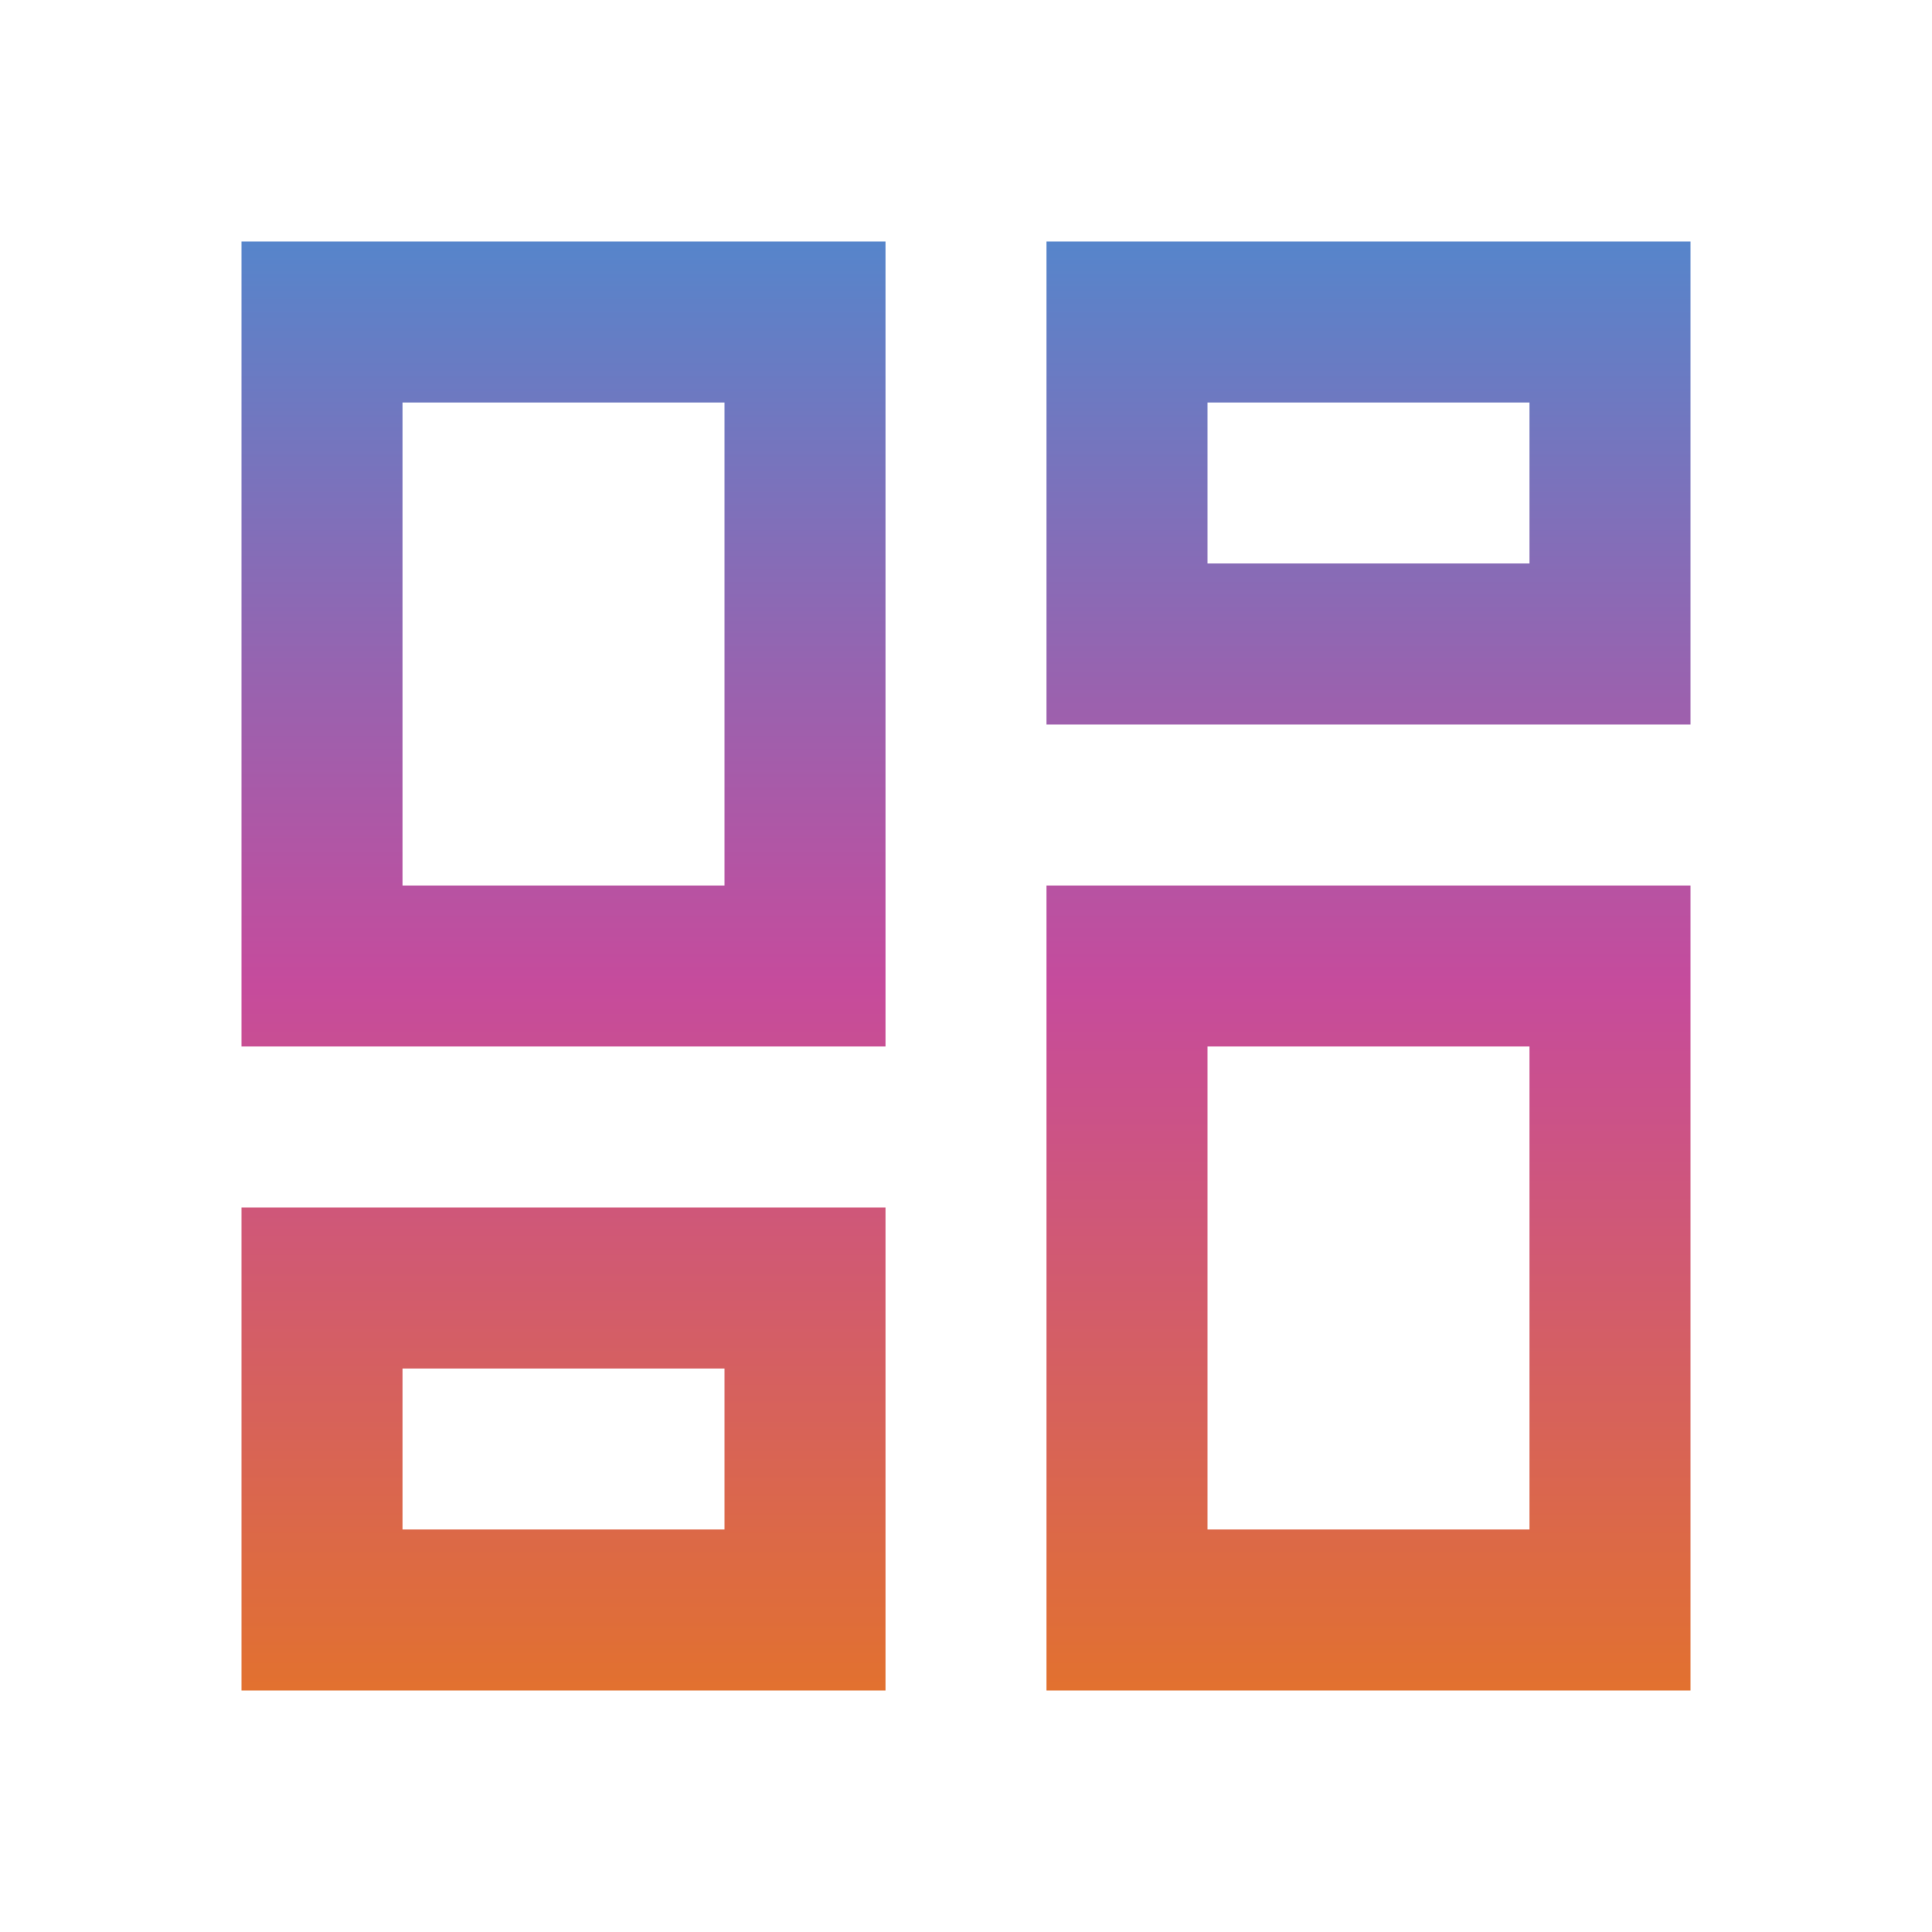 <svg width="24" height="24" viewBox="0 0 24 24" fill="none" xmlns="http://www.w3.org/2000/svg">
<path d="M19 5V7H15V5H19ZM9 5V11H5V5H9ZM19 13V19H15V13H19ZM9 17V19H5V17H9ZM21 3H13V9H21V3ZM11 3H3V13H11V3ZM21 11H13V21H21V11ZM11 15H3V21H11V15Z" fill="url(#paint0_linear_64_45)"/>
<defs>
<linearGradient id="paint0_linear_64_45" x1="12" y1="3" x2="12" y2="21" gradientUnits="userSpaceOnUse">
<stop stop-color="#5685CB"/>
<stop offset="0.514" stop-color="#C64B9C"/>
<stop offset="1" stop-color="#E2712F"/>
</linearGradient>
</defs>
</svg>
